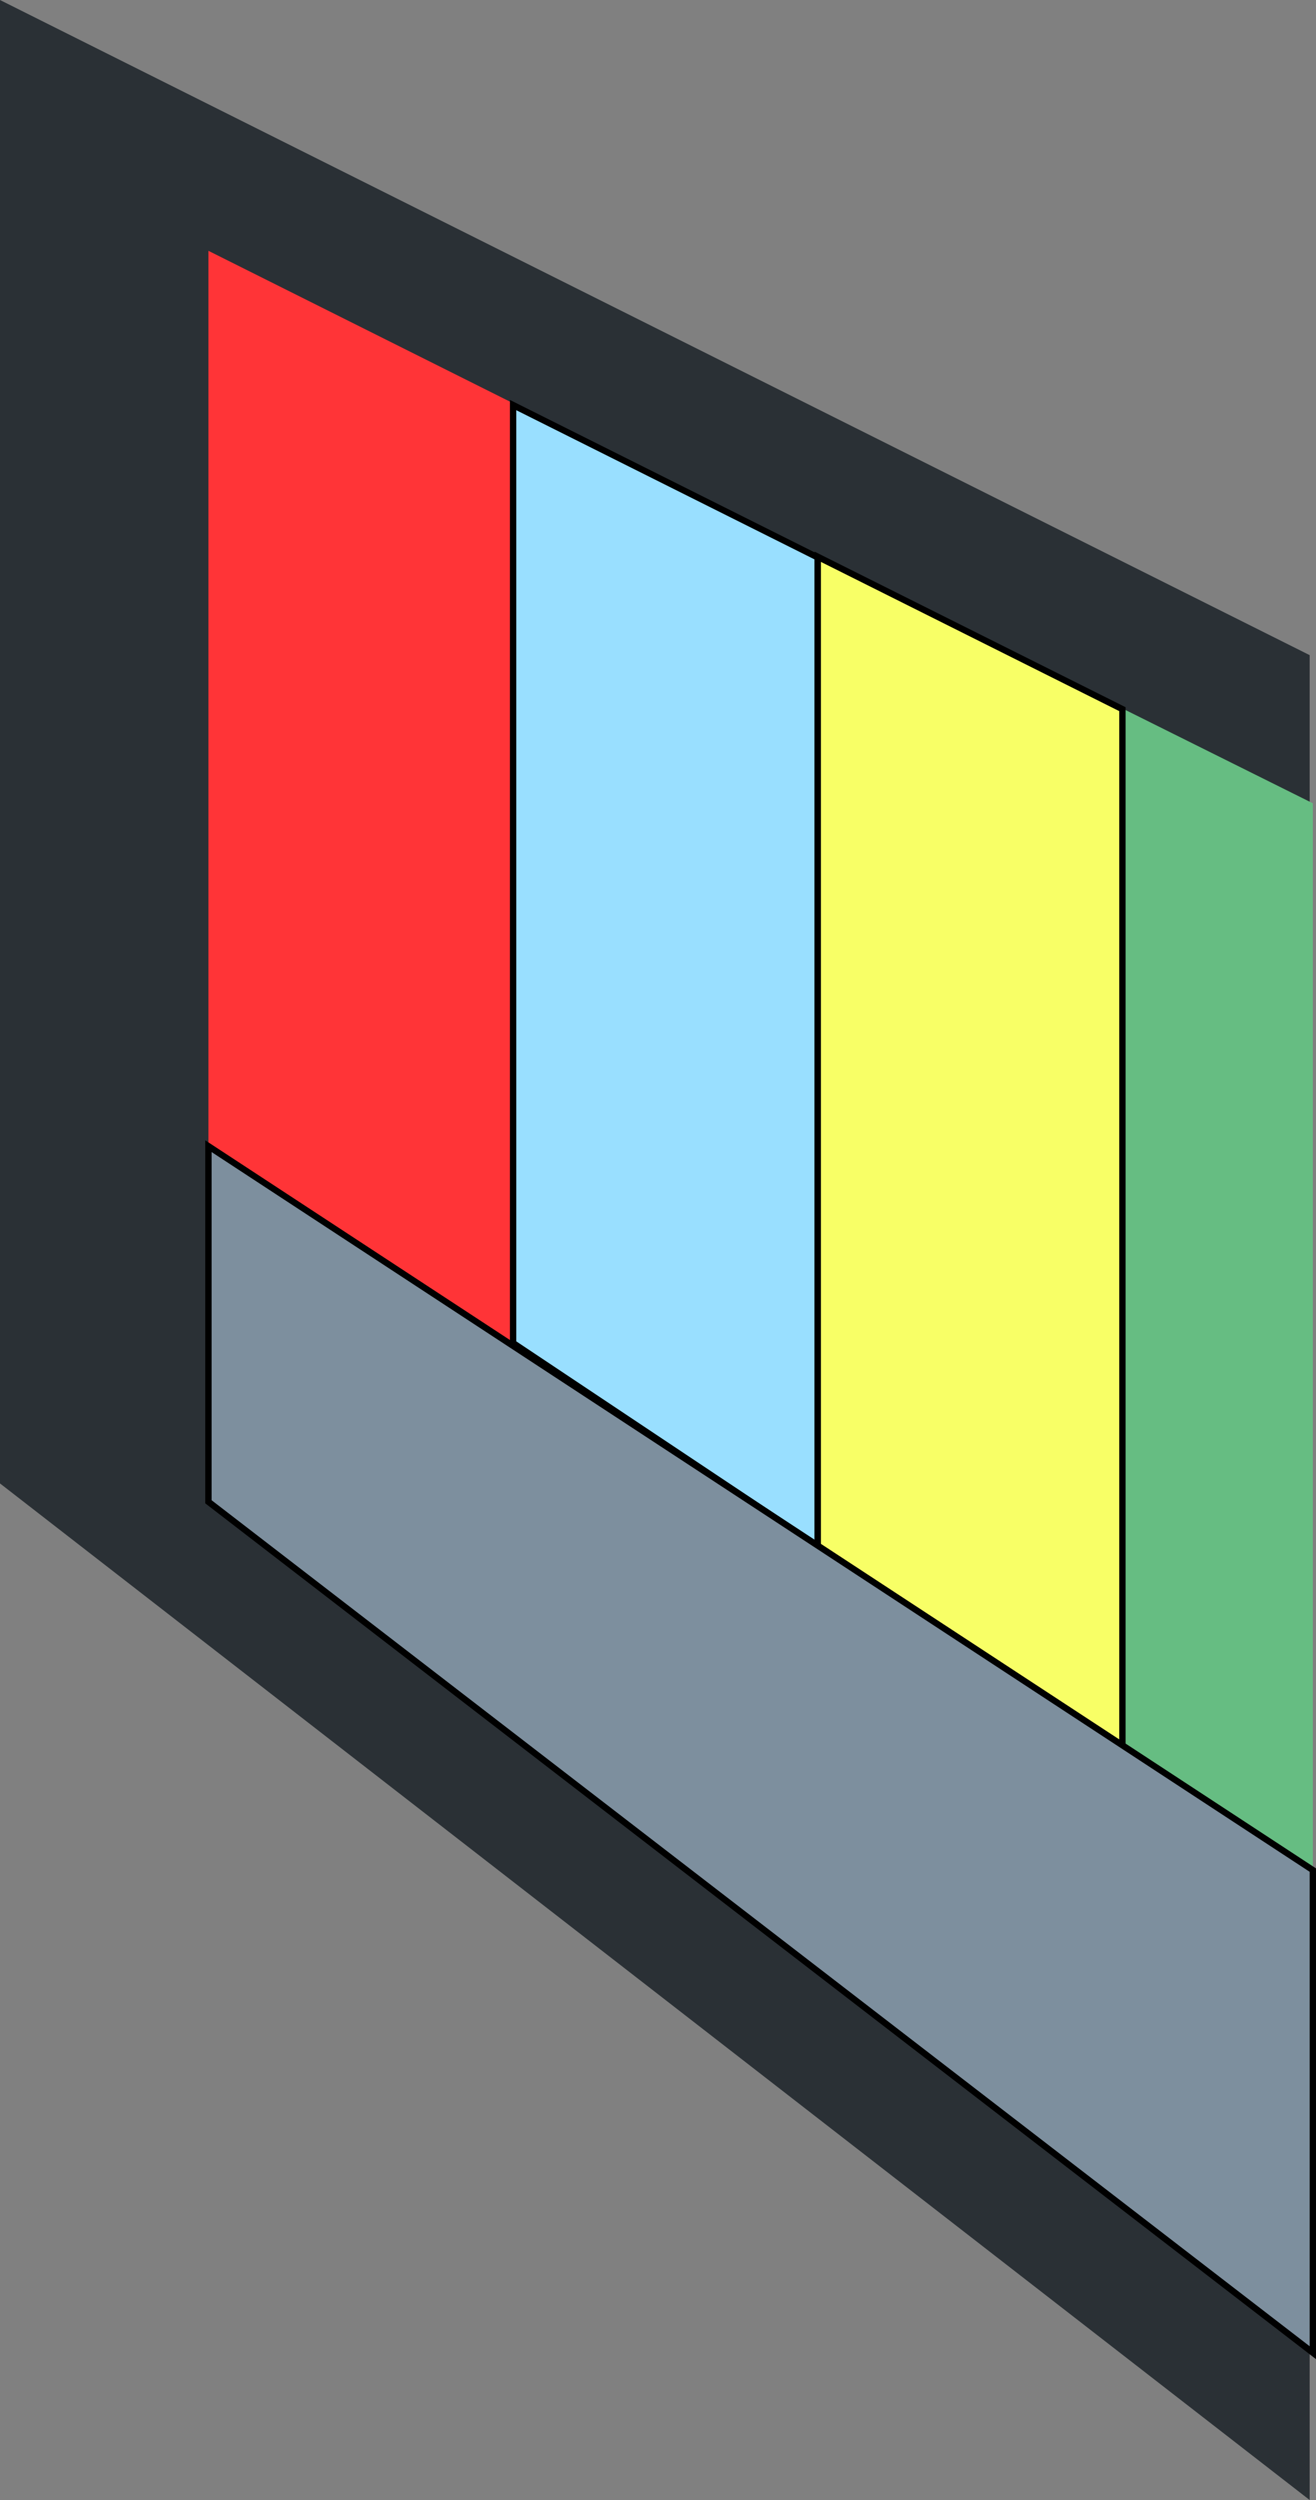 <?xml version="1.0" encoding="UTF-8"?>
<svg id="Layer_2" data-name="Layer 2" xmlns="http://www.w3.org/2000/svg" viewBox="0 0 207.34 393.7">
  <rect x="0" y="0" width="207.34" height="393.7" fill="#808080" stroke="none"/>
  <defs>
    <style>
      .cls-1 {
        fill: #ff3437;
      }

      .cls-2 {
        fill: #2a3035;
      }

      .cls-3 {
        fill: #7d8f9e;
      }

      .cls-3, .cls-4, .cls-5 {
        stroke: #000;
        stroke-miterlimit: 10;
      }

      .cls-4 {
        fill: #99dfff;
      }

      .cls-5 {
        fill: #f8ff66;
      }

      .cls-6 {
        fill: #66bd82;
      }
    </style>
  </defs>
  <g id="Layer_1-2" data-name="Layer 1">
    <g>
      <path class="cls-2" d="M206.34,393.7C137.56,340.33,68.78,286.97,0,233.61V0c68.78,34.39,137.56,68.78,206.34,103.17v290.53Z"/>
      <path class="cls-1" d="M32.84,39.5l48,24v148c-16-10.33-32-20.67-48-31V39.5Z"/>
      <path class="cls-4" d="M80.84,63.79l48,24v155.71c-16-10.67-32-21.33-48-32V63.79Z"/>
      <path class="cls-6" d="M176.84,111.57c10,4.98,20,9.95,30,14.93v168c-10-6.33-20-12.67-30-19V111.57Z"/>
      <path class="cls-5" d="M128.84,87.68l48,24v163.82c-16-10.67-32-21.33-48-32V87.68Z"/>
      <path class="cls-3" d="M32.84,180.5l174,114v76c-58-44.67-116-89.33-174-134v-56Z"/>
    </g>
  </g>
</svg>